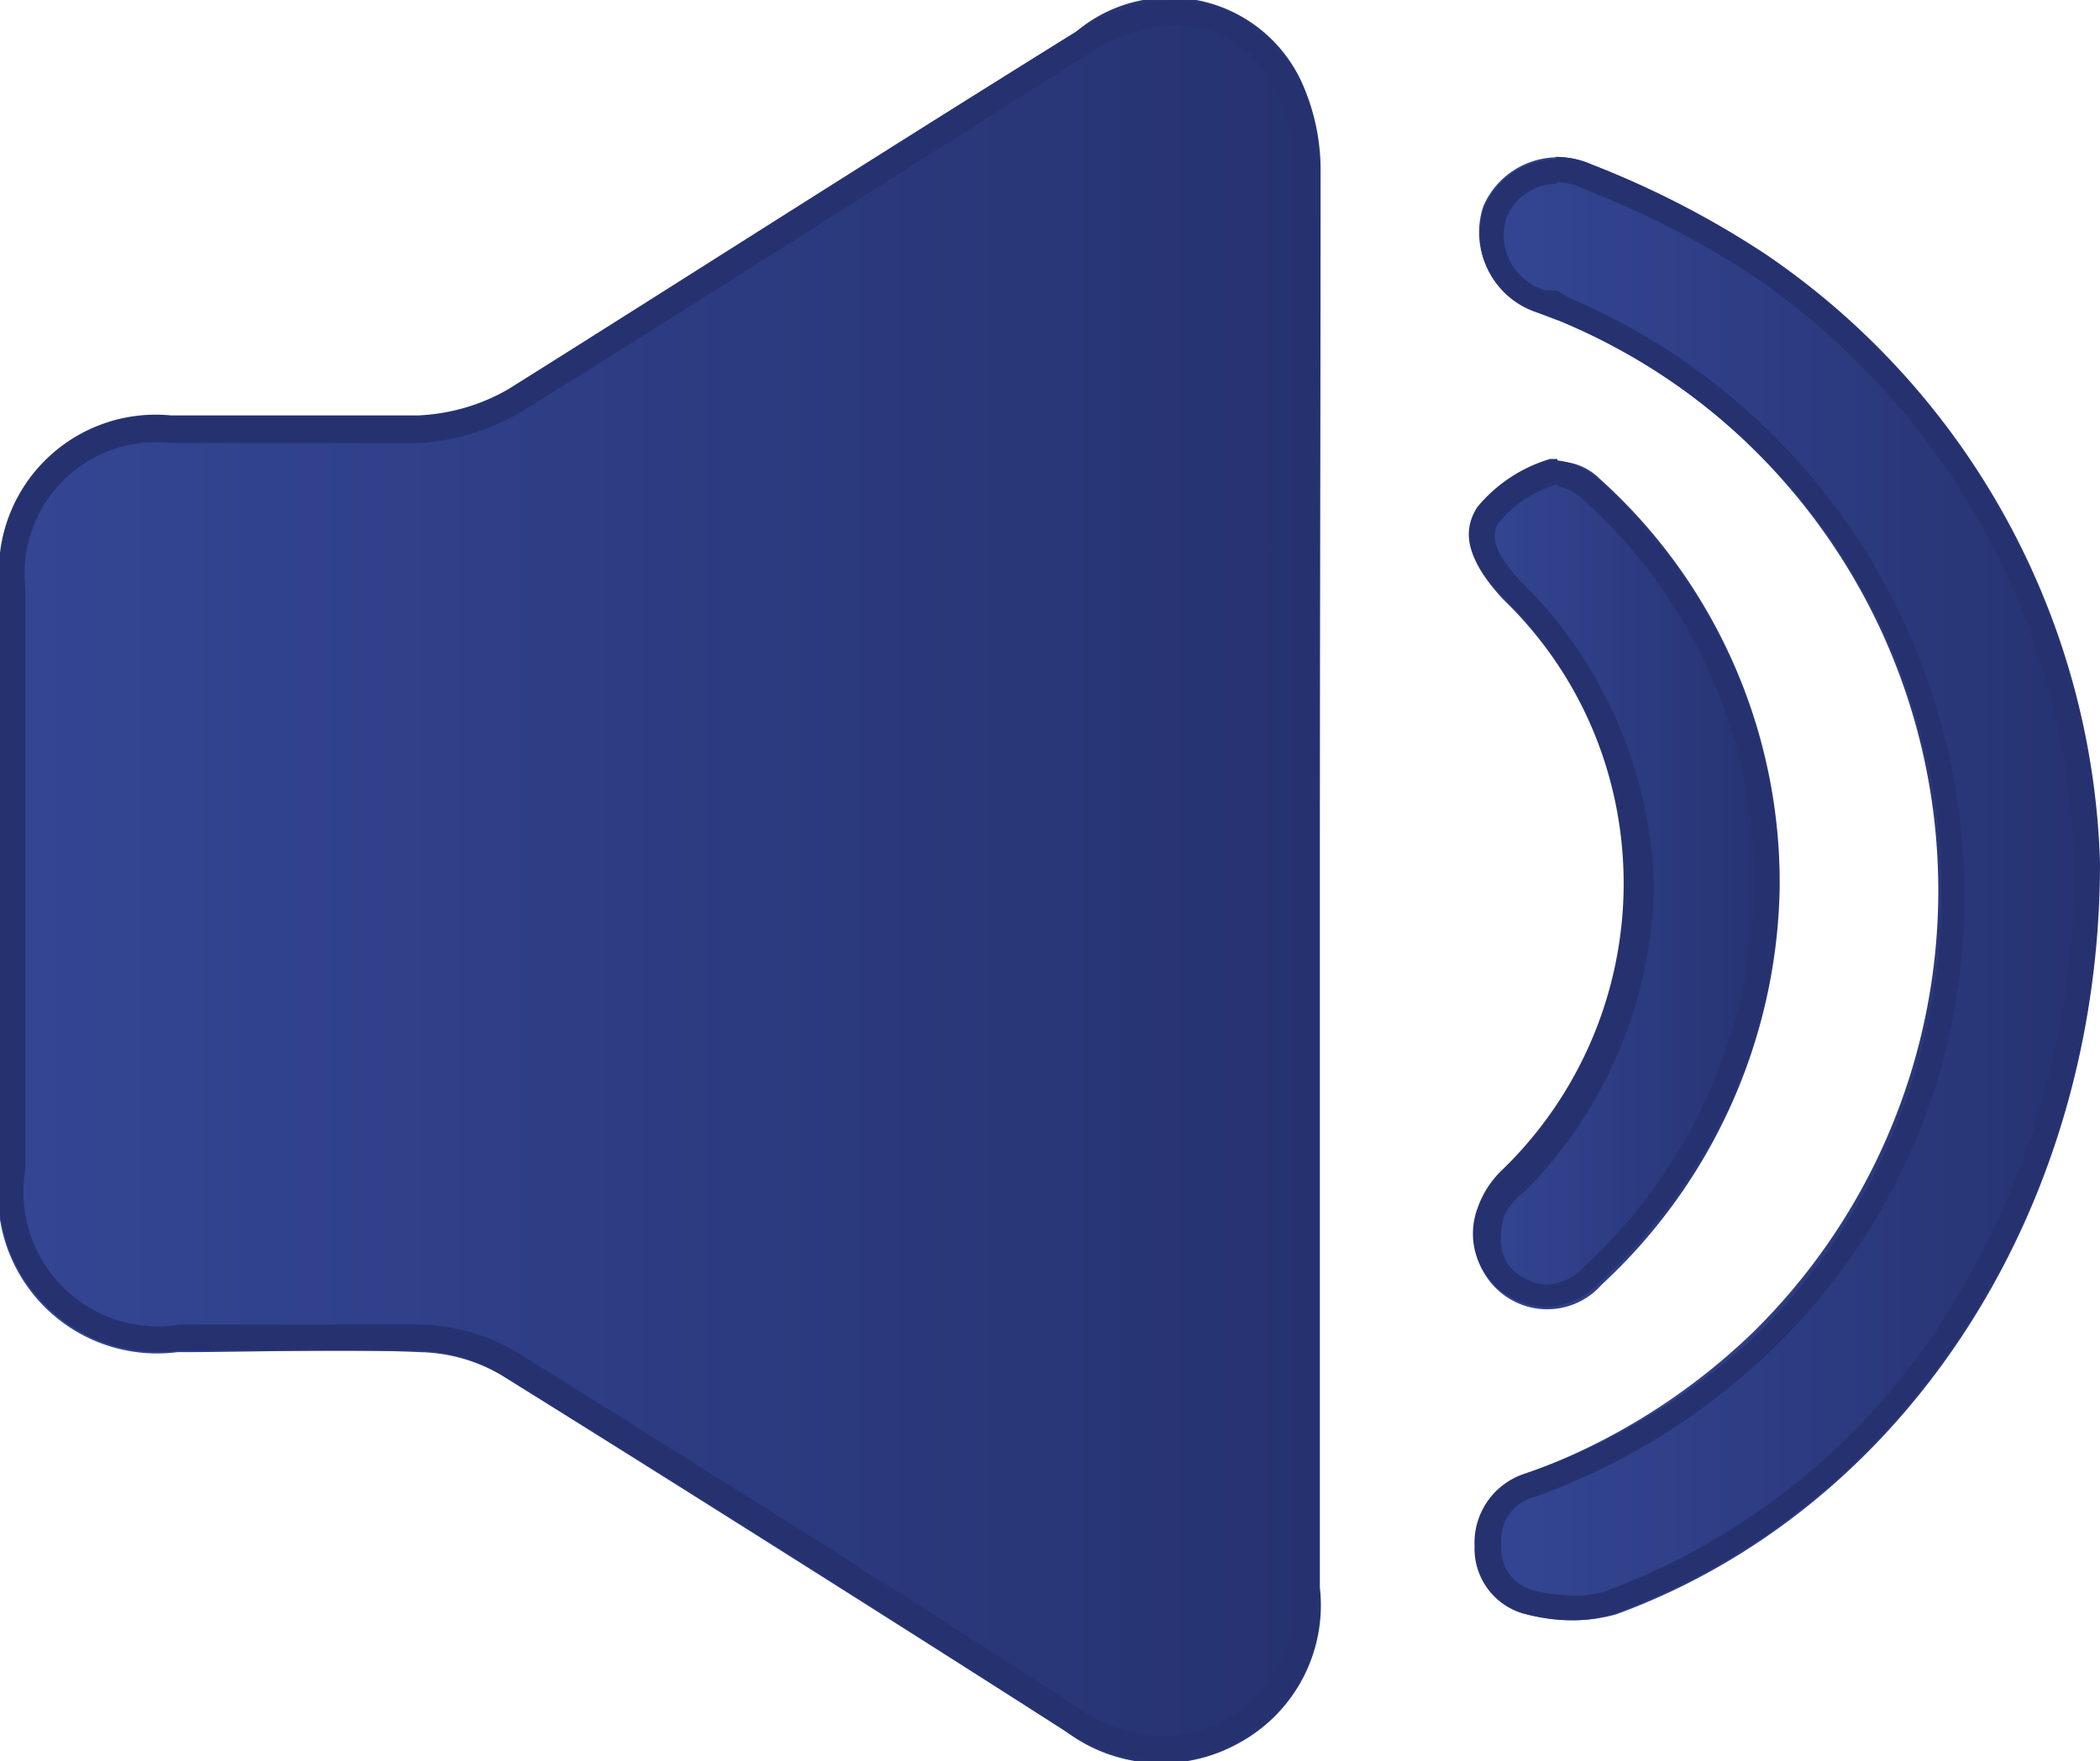 <svg xmlns="http://www.w3.org/2000/svg" xmlns:xlink="http://www.w3.org/1999/xlink" viewBox="0 0 28.91 24.25"><defs><style>.cls-1{fill:url(#linear-gradient);}.cls-2{fill:#263270;}.cls-3{fill:url(#linear-gradient-2);}.cls-4{fill:url(#linear-gradient-3);}</style><linearGradient id="linear-gradient" y1="12.13" x2="18.18" y2="12.13" gradientUnits="userSpaceOnUse"><stop offset="0" stop-color="#344694"/><stop offset="1" stop-color="#263270"/></linearGradient><linearGradient id="linear-gradient-2" x1="20.32" y1="12.24" x2="28.91" y2="12.24" xlink:href="#linear-gradient"/><linearGradient id="linear-gradient-3" x1="20.23" y1="12.19" x2="24.5" y2="12.19" xlink:href="#linear-gradient"/></defs><title>audio</title><g id="Layer_2" data-name="Layer 2"><g id="Bloques"><path class="cls-1" d="M18.17,12.15c0,3.24,0,6.47,0,9.71A2.16,2.16,0,0,1,17.06,24a2.19,2.19,0,0,1-2.39-.16q-3.87-2.47-7.76-4.9a2.31,2.31,0,0,0-1.12-.32c-1.11-.05-2.23,0-3.35,0A2.19,2.19,0,0,1,0,16.1v-8A2.16,2.16,0,0,1,2.35,5.74c1.13,0,2.27,0,3.4,0A2.75,2.75,0,0,0,7,5.36c2.61-1.63,5.2-3.29,7.81-4.92a2,2,0,0,1,3.1.67,2.94,2.94,0,0,1,.27,1.28C18.18,5.65,18.17,8.9,18.17,12.15Z"/><path class="cls-2" d="M16.18,0V.35a1.51,1.51,0,0,1,1.4.92,2.51,2.51,0,0,1,.23,1.12c0,2.48,0,5,0,7.44,0,.77,0,1.55,0,2.32v2.68c0,2.3,0,4.68,0,7A1.85,1.85,0,0,1,16,23.91a2.11,2.11,0,0,1-1.17-.4C12.52,22,9.79,20.29,7.1,18.61a2.74,2.74,0,0,0-1.3-.37c-.38,0-.81,0-1.33,0h-2A1.85,1.85,0,0,1,.35,16.1v-8a1.81,1.81,0,0,1,2-2H4.51l1.26,0a3.1,3.1,0,0,0,1.39-.42c1.52-.94,3.05-1.91,4.53-2.85L15,.73a2.28,2.28,0,0,1,1.2-.38V0m0,0a2.6,2.6,0,0,0-1.39.44C12.18,2.07,9.59,3.73,7,5.36a2.75,2.75,0,0,1-1.23.36c-.41,0-.83,0-1.24,0H2.35A2.16,2.16,0,0,0,0,8.13v8a2.19,2.19,0,0,0,2.44,2.47h2q.66,0,1.32,0a2.31,2.31,0,0,1,1.12.32q3.9,2.41,7.76,4.9a2.57,2.57,0,0,0,1.36.44,2,2,0,0,0,1-.28,2.16,2.16,0,0,0,1.12-2.11c0-3.24,0-6.47,0-9.71s0-6.5,0-9.76a2.94,2.94,0,0,0-.27-1.28A1.86,1.86,0,0,0,16.18,0Z"/><path class="cls-3" d="M28.91,11.88c0,4.83-2.72,8.91-6.66,10.35a2.29,2.29,0,0,1-1.22,0,.93.93,0,0,1-.71-.94,1,1,0,0,1,.7-1,8.83,8.83,0,0,0,3.11-1.94A8.53,8.53,0,0,0,21.46,4.4l-.32-.12a1.14,1.14,0,0,1-.72-1.44,1.12,1.12,0,0,1,1.5-.57,12.66,12.66,0,0,1,2.4,1.24A10.51,10.51,0,0,1,28.91,11.88Z"/><path class="cls-2" d="M21.43,2.51h0a.85.85,0,0,1,.35.08l.19.08a12.16,12.16,0,0,1,2.15,1.12,10.14,10.14,0,0,1,4.44,8.1,11.47,11.47,0,0,1-1.79,6.25,9.39,9.39,0,0,1-4.64,3.76,1.22,1.22,0,0,1-.45.07,2.34,2.34,0,0,1-.57-.07.59.59,0,0,1-.44-.62.61.61,0,0,1,.47-.67,9.2,9.2,0,0,0,3.23-2,8.73,8.73,0,0,0,2.3-3.72,8.82,8.82,0,0,0,.23-4.15,8.94,8.94,0,0,0-5.3-6.64L21.43,4,21.28,4a.79.79,0,0,1-.54-1,.75.75,0,0,1,.69-.47m0-.34a1.09,1.09,0,0,0-1,.67,1.14,1.14,0,0,0,.72,1.44l.32.12a8.53,8.53,0,0,1,2.67,14A8.83,8.83,0,0,1,21,20.29a1,1,0,0,0-.7,1,.93.93,0,0,0,.71.94,2.75,2.75,0,0,0,.65.08,1.75,1.75,0,0,0,.57-.09c3.94-1.44,6.66-5.52,6.66-10.35a10.51,10.51,0,0,0-4.59-8.37,12.66,12.66,0,0,0-2.4-1.24,1.23,1.23,0,0,0-.49-.1Z"/><path class="cls-4" d="M24.5,12.23a7.62,7.62,0,0,1-2.45,5.46,1,1,0,0,1-1.26.2,1,1,0,0,1-.43-1.21,1.32,1.32,0,0,1,.33-.52,5.49,5.49,0,0,0,0-7.91c-.33-.36-.62-.79-.33-1.23a2.06,2.06,0,0,1,1-.66.81.81,0,0,1,.66.23A7.48,7.48,0,0,1,24.5,12.23Z"/><path class="cls-2" d="M21.44,6.69a.79.79,0,0,1,.32.16,7.06,7.06,0,0,1,2.39,5.38,7.27,7.27,0,0,1-2.34,5.21.73.73,0,0,1-.51.25.65.65,0,0,1-.33-.1c-.18-.1-.4-.3-.27-.83A.92.92,0,0,1,21,16.4a6.14,6.14,0,0,0,1.77-4.19A6.12,6.12,0,0,0,20.93,8c-.42-.46-.39-.66-.29-.81a1.6,1.6,0,0,1,.8-.52m0-.35-.1,0a2.06,2.06,0,0,0-1,.66c-.29.44,0,.87.33,1.23a5.49,5.49,0,0,1,0,7.91,1.32,1.32,0,0,0-.33.52,1,1,0,0,0,.43,1.21,1.06,1.06,0,0,0,.51.15,1.09,1.09,0,0,0,.75-.35,7.62,7.62,0,0,0,2.45-5.46A7.48,7.48,0,0,0,22,6.59a1.05,1.05,0,0,0-.56-.25Z"/></g></g></svg>